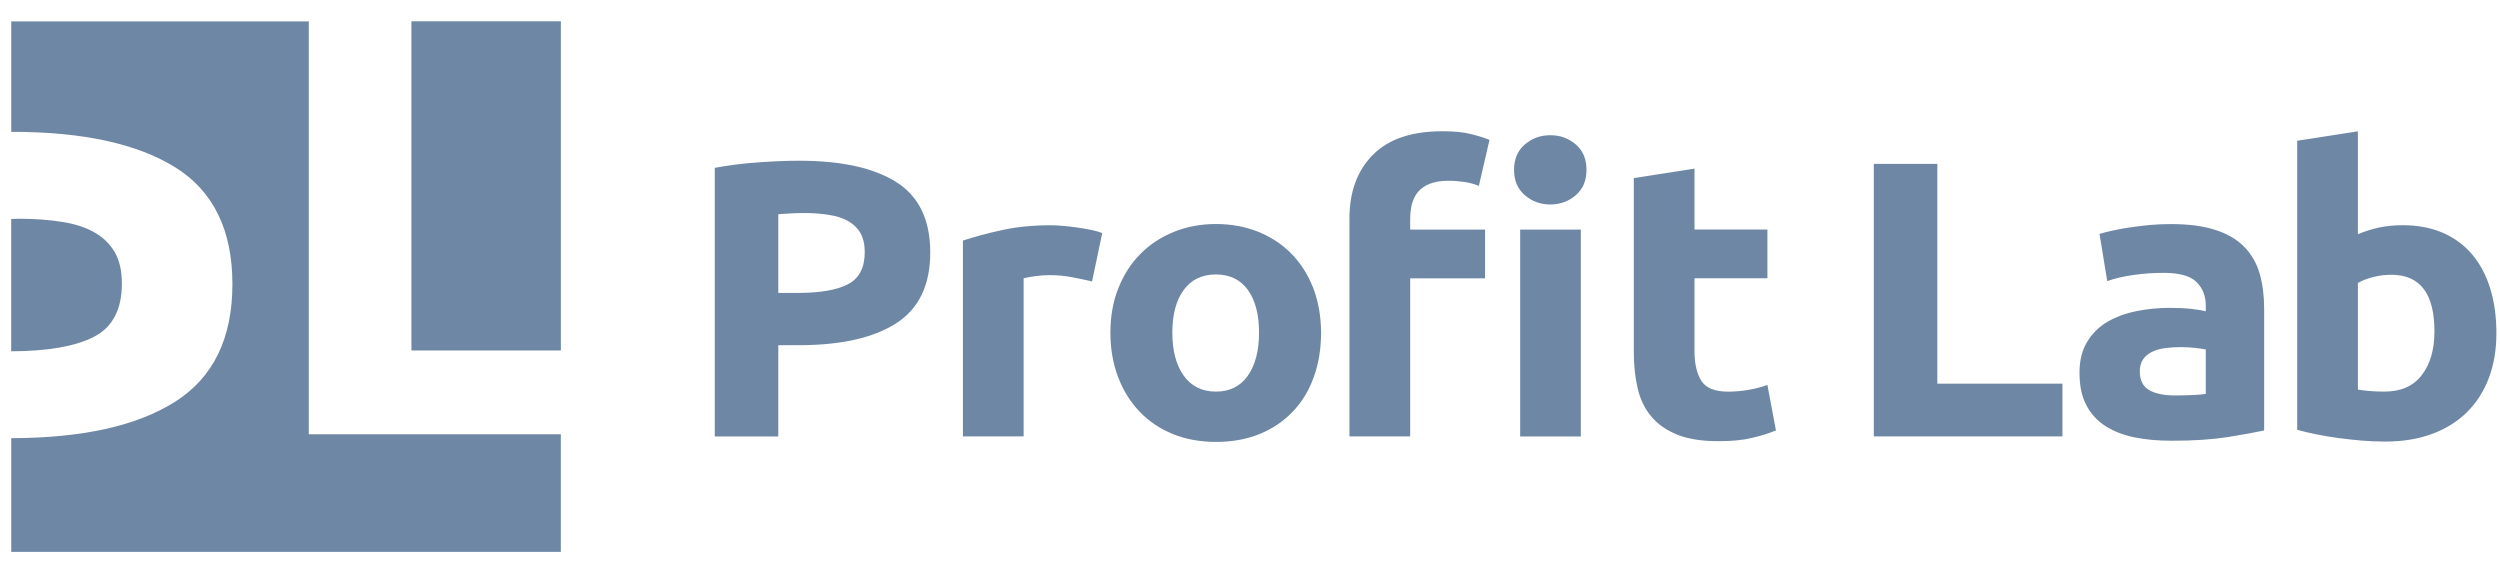 <svg width="109" height="25" viewBox="0 0 109 25" fill="none" xmlns="http://www.w3.org/2000/svg">
<path d="M33.085 7.077C32.407 7.123 31.769 7.205 31.164 7.318V19.03H33.934V15.051H34.803C36.651 15.051 38.075 14.735 39.066 14.1C40.061 13.466 40.559 12.432 40.559 11.005C40.559 9.588 40.067 8.567 39.087 7.944C38.102 7.32 36.693 7.008 34.853 7.008C34.347 7.006 33.757 7.03 33.085 7.077ZM36.139 9.369C36.468 9.418 36.754 9.509 36.983 9.641C37.214 9.773 37.392 9.945 37.516 10.164C37.638 10.381 37.703 10.655 37.703 10.987C37.703 11.67 37.459 12.142 36.972 12.392C36.485 12.645 35.763 12.771 34.803 12.771H33.934V9.339C34.077 9.329 34.245 9.317 34.442 9.307C34.637 9.296 34.835 9.288 35.038 9.288C35.439 9.288 35.805 9.315 36.139 9.369ZM48.057 10.164C47.915 10.107 47.742 10.056 47.541 10.018C47.339 9.979 47.14 9.943 46.938 9.915C46.737 9.888 46.535 9.864 46.336 9.848C46.132 9.829 45.962 9.821 45.819 9.821C45.027 9.821 44.305 9.892 43.662 10.038C43.018 10.178 42.457 10.332 41.983 10.49V19.028H44.63V12.132C44.748 12.102 44.92 12.069 45.151 12.039C45.382 12.011 45.582 11.996 45.748 11.996C46.113 11.996 46.459 12.029 46.781 12.094C47.096 12.155 47.375 12.215 47.614 12.27L48.057 10.164Z" fill="#5E7A9B" fill-opacity="0.9"/>
<path d="M57.259 12.564C57.032 11.98 56.717 11.483 56.316 11.074C55.915 10.659 55.43 10.34 54.871 10.111C54.304 9.884 53.687 9.767 53.013 9.767C52.351 9.767 51.738 9.884 51.178 10.111C50.615 10.34 50.125 10.659 49.72 11.074C49.311 11.483 48.992 11.98 48.761 12.564C48.528 13.146 48.414 13.792 48.414 14.504C48.414 15.211 48.527 15.86 48.75 16.445C48.977 17.035 49.292 17.538 49.695 17.956C50.096 18.375 50.579 18.698 51.144 18.927C51.707 19.154 52.33 19.267 53.017 19.267C53.716 19.267 54.346 19.154 54.907 18.927C55.47 18.698 55.955 18.375 56.356 17.956C56.759 17.54 57.068 17.035 57.278 16.445C57.492 15.86 57.599 15.211 57.599 14.504C57.595 13.792 57.481 13.146 57.259 12.564ZM54.407 16.379C54.082 16.841 53.617 17.074 53.013 17.074C52.41 17.074 51.94 16.841 51.61 16.379C51.278 15.915 51.114 15.29 51.114 14.504C51.114 13.711 51.28 13.093 51.61 12.641C51.942 12.189 52.41 11.966 53.013 11.966C53.617 11.966 54.082 12.191 54.407 12.641C54.733 13.093 54.894 13.713 54.894 14.504C54.894 15.29 54.733 15.915 54.407 16.379Z" fill="#5E7A9B" fill-opacity="0.9"/>
<path d="M59.859 6.75C59.176 7.435 58.836 8.364 58.836 9.529V19.028H61.484V12.134H64.749V10.01H61.484V9.564C61.484 9.323 61.509 9.102 61.559 8.895C61.616 8.69 61.702 8.512 61.828 8.364C61.952 8.218 62.124 8.096 62.341 8.011C62.563 7.926 62.83 7.881 63.151 7.881C63.386 7.881 63.619 7.9 63.85 7.934C64.081 7.969 64.289 8.025 64.478 8.104L64.942 6.098C64.718 6.008 64.442 5.921 64.117 5.84C63.789 5.759 63.378 5.723 62.88 5.723C61.547 5.723 60.539 6.063 59.859 6.75ZM68.924 10.01H66.28V19.03H68.924V10.01ZM68.703 6.298C68.388 6.027 68.021 5.895 67.594 5.895C67.168 5.895 66.796 6.027 66.484 6.298C66.169 6.568 66.013 6.933 66.013 7.405C66.013 7.877 66.169 8.242 66.484 8.512C66.794 8.781 67.166 8.915 67.594 8.915C68.021 8.915 68.388 8.781 68.703 8.512C69.016 8.242 69.171 7.877 69.171 7.405C69.171 6.933 69.016 6.566 68.703 6.298Z" fill="#5E7A9B" fill-opacity="0.9"/>
<path d="M71.234 15.341C71.234 15.926 71.289 16.456 71.404 16.938C71.514 17.416 71.715 17.826 71.999 18.162C72.284 18.501 72.662 18.764 73.137 18.955C73.605 19.143 74.208 19.235 74.928 19.235C75.495 19.235 75.976 19.192 76.366 19.097C76.757 19.008 77.11 18.898 77.431 18.768L77.059 16.782C76.812 16.875 76.537 16.946 76.234 16.999C75.932 17.049 75.64 17.076 75.354 17.076C74.764 17.076 74.37 16.916 74.172 16.593C73.977 16.273 73.88 15.847 73.88 15.308V12.132H77.059V10.008H73.88V7.352L71.234 7.764V15.341ZM84.468 16.731V7.144H81.698V19.026H89.923V16.729H84.468V16.731ZM93.715 17.015C93.436 16.859 93.295 16.583 93.295 16.182C93.295 15.977 93.344 15.807 93.438 15.667C93.533 15.531 93.663 15.422 93.829 15.339C93.995 15.26 94.186 15.207 94.404 15.177C94.625 15.148 94.86 15.134 95.108 15.134C95.286 15.134 95.479 15.148 95.691 15.166C95.903 15.191 96.065 15.213 96.172 15.237V17.175C96.029 17.197 95.843 17.214 95.605 17.224C95.368 17.234 95.12 17.242 94.86 17.242C94.373 17.246 93.99 17.167 93.715 17.015ZM93.734 9.809C93.428 9.839 93.142 9.874 92.869 9.914C92.6 9.955 92.344 10 92.115 10.052C91.882 10.103 91.689 10.152 91.538 10.198L91.876 12.256C92.195 12.142 92.575 12.051 93.012 11.99C93.449 11.925 93.892 11.897 94.341 11.897C95.015 11.897 95.49 12.027 95.763 12.292C96.036 12.556 96.172 12.902 96.172 13.336V13.575C96.006 13.528 95.792 13.494 95.523 13.466C95.259 13.435 94.952 13.423 94.61 13.423C94.102 13.423 93.606 13.47 93.134 13.569C92.661 13.666 92.241 13.822 91.874 14.037C91.506 14.254 91.212 14.548 90.994 14.915C90.773 15.28 90.666 15.726 90.666 16.251C90.666 16.8 90.759 17.262 90.952 17.639C91.141 18.018 91.414 18.322 91.769 18.558C92.126 18.791 92.55 18.961 93.037 19.064C93.531 19.166 94.079 19.216 94.683 19.216C95.643 19.216 96.458 19.162 97.134 19.056C97.81 18.947 98.335 18.851 98.717 18.768V13.456C98.717 12.896 98.652 12.387 98.522 11.931C98.39 11.475 98.165 11.086 97.854 10.766C97.539 10.445 97.123 10.198 96.601 10.028C96.08 9.856 95.429 9.77 94.65 9.77C94.339 9.768 94.032 9.785 93.734 9.809ZM105.592 16.352C105.227 16.832 104.681 17.074 103.958 17.074C103.721 17.074 103.503 17.064 103.301 17.047C103.102 17.029 102.936 17.009 102.804 16.987V12.341C102.969 12.237 103.188 12.152 103.455 12.083C103.721 12.014 103.988 11.98 104.261 11.98C105.517 11.98 106.142 12.803 106.142 14.447C106.142 15.239 105.96 15.872 105.592 16.352ZM108.576 12.588C108.402 12.012 108.141 11.52 107.795 11.106C107.453 10.695 107.024 10.379 106.516 10.154C106.008 9.933 105.422 9.819 104.756 9.819C104.391 9.819 104.047 9.854 103.727 9.92C103.41 9.989 103.1 10.089 102.804 10.212V5.725L100.158 6.136V18.738C100.395 18.807 100.668 18.87 100.975 18.934C101.281 18.997 101.607 19.052 101.943 19.097C102.281 19.143 102.625 19.178 102.972 19.21C103.32 19.236 103.656 19.253 103.975 19.253C104.746 19.253 105.433 19.143 106.035 18.92C106.638 18.697 107.15 18.379 107.562 17.968C107.978 17.556 108.295 17.058 108.515 16.478C108.736 15.892 108.843 15.243 108.843 14.522C108.843 13.81 108.755 13.166 108.576 12.588Z" fill="#5E7A9B" fill-opacity="0.9"/>
<path d="M4.085 14.69C4.906 14.276 5.314 13.492 5.314 12.359C5.314 11.803 5.207 11.349 5.001 10.991C4.789 10.63 4.491 10.342 4.1 10.123C3.712 9.904 3.235 9.752 2.678 9.671C2.12 9.582 1.503 9.537 0.824 9.537C0.709 9.537 0.6 9.545 0.488 9.547V15.316C2.076 15.312 3.275 15.103 4.085 14.69Z" fill="#5E7A9B" fill-opacity="0.9"/>
<path d="M13.463 0.932H0.49V5.75C0.499 5.75 0.511 5.748 0.52 5.748C3.619 5.748 5.994 6.267 7.653 7.304C9.303 8.338 10.133 10.033 10.133 12.386C10.133 14.758 9.295 16.471 7.617 17.527C5.954 18.575 3.573 19.098 0.49 19.104V24.062H24.452V18.935H13.463V0.932Z" fill="#5E7A9B" fill-opacity="0.9"/>
<path d="M24.453 0.929H17.938V15.28H24.453V0.929Z" fill="#5E7A9B" fill-opacity="0.9"/>
</svg>

